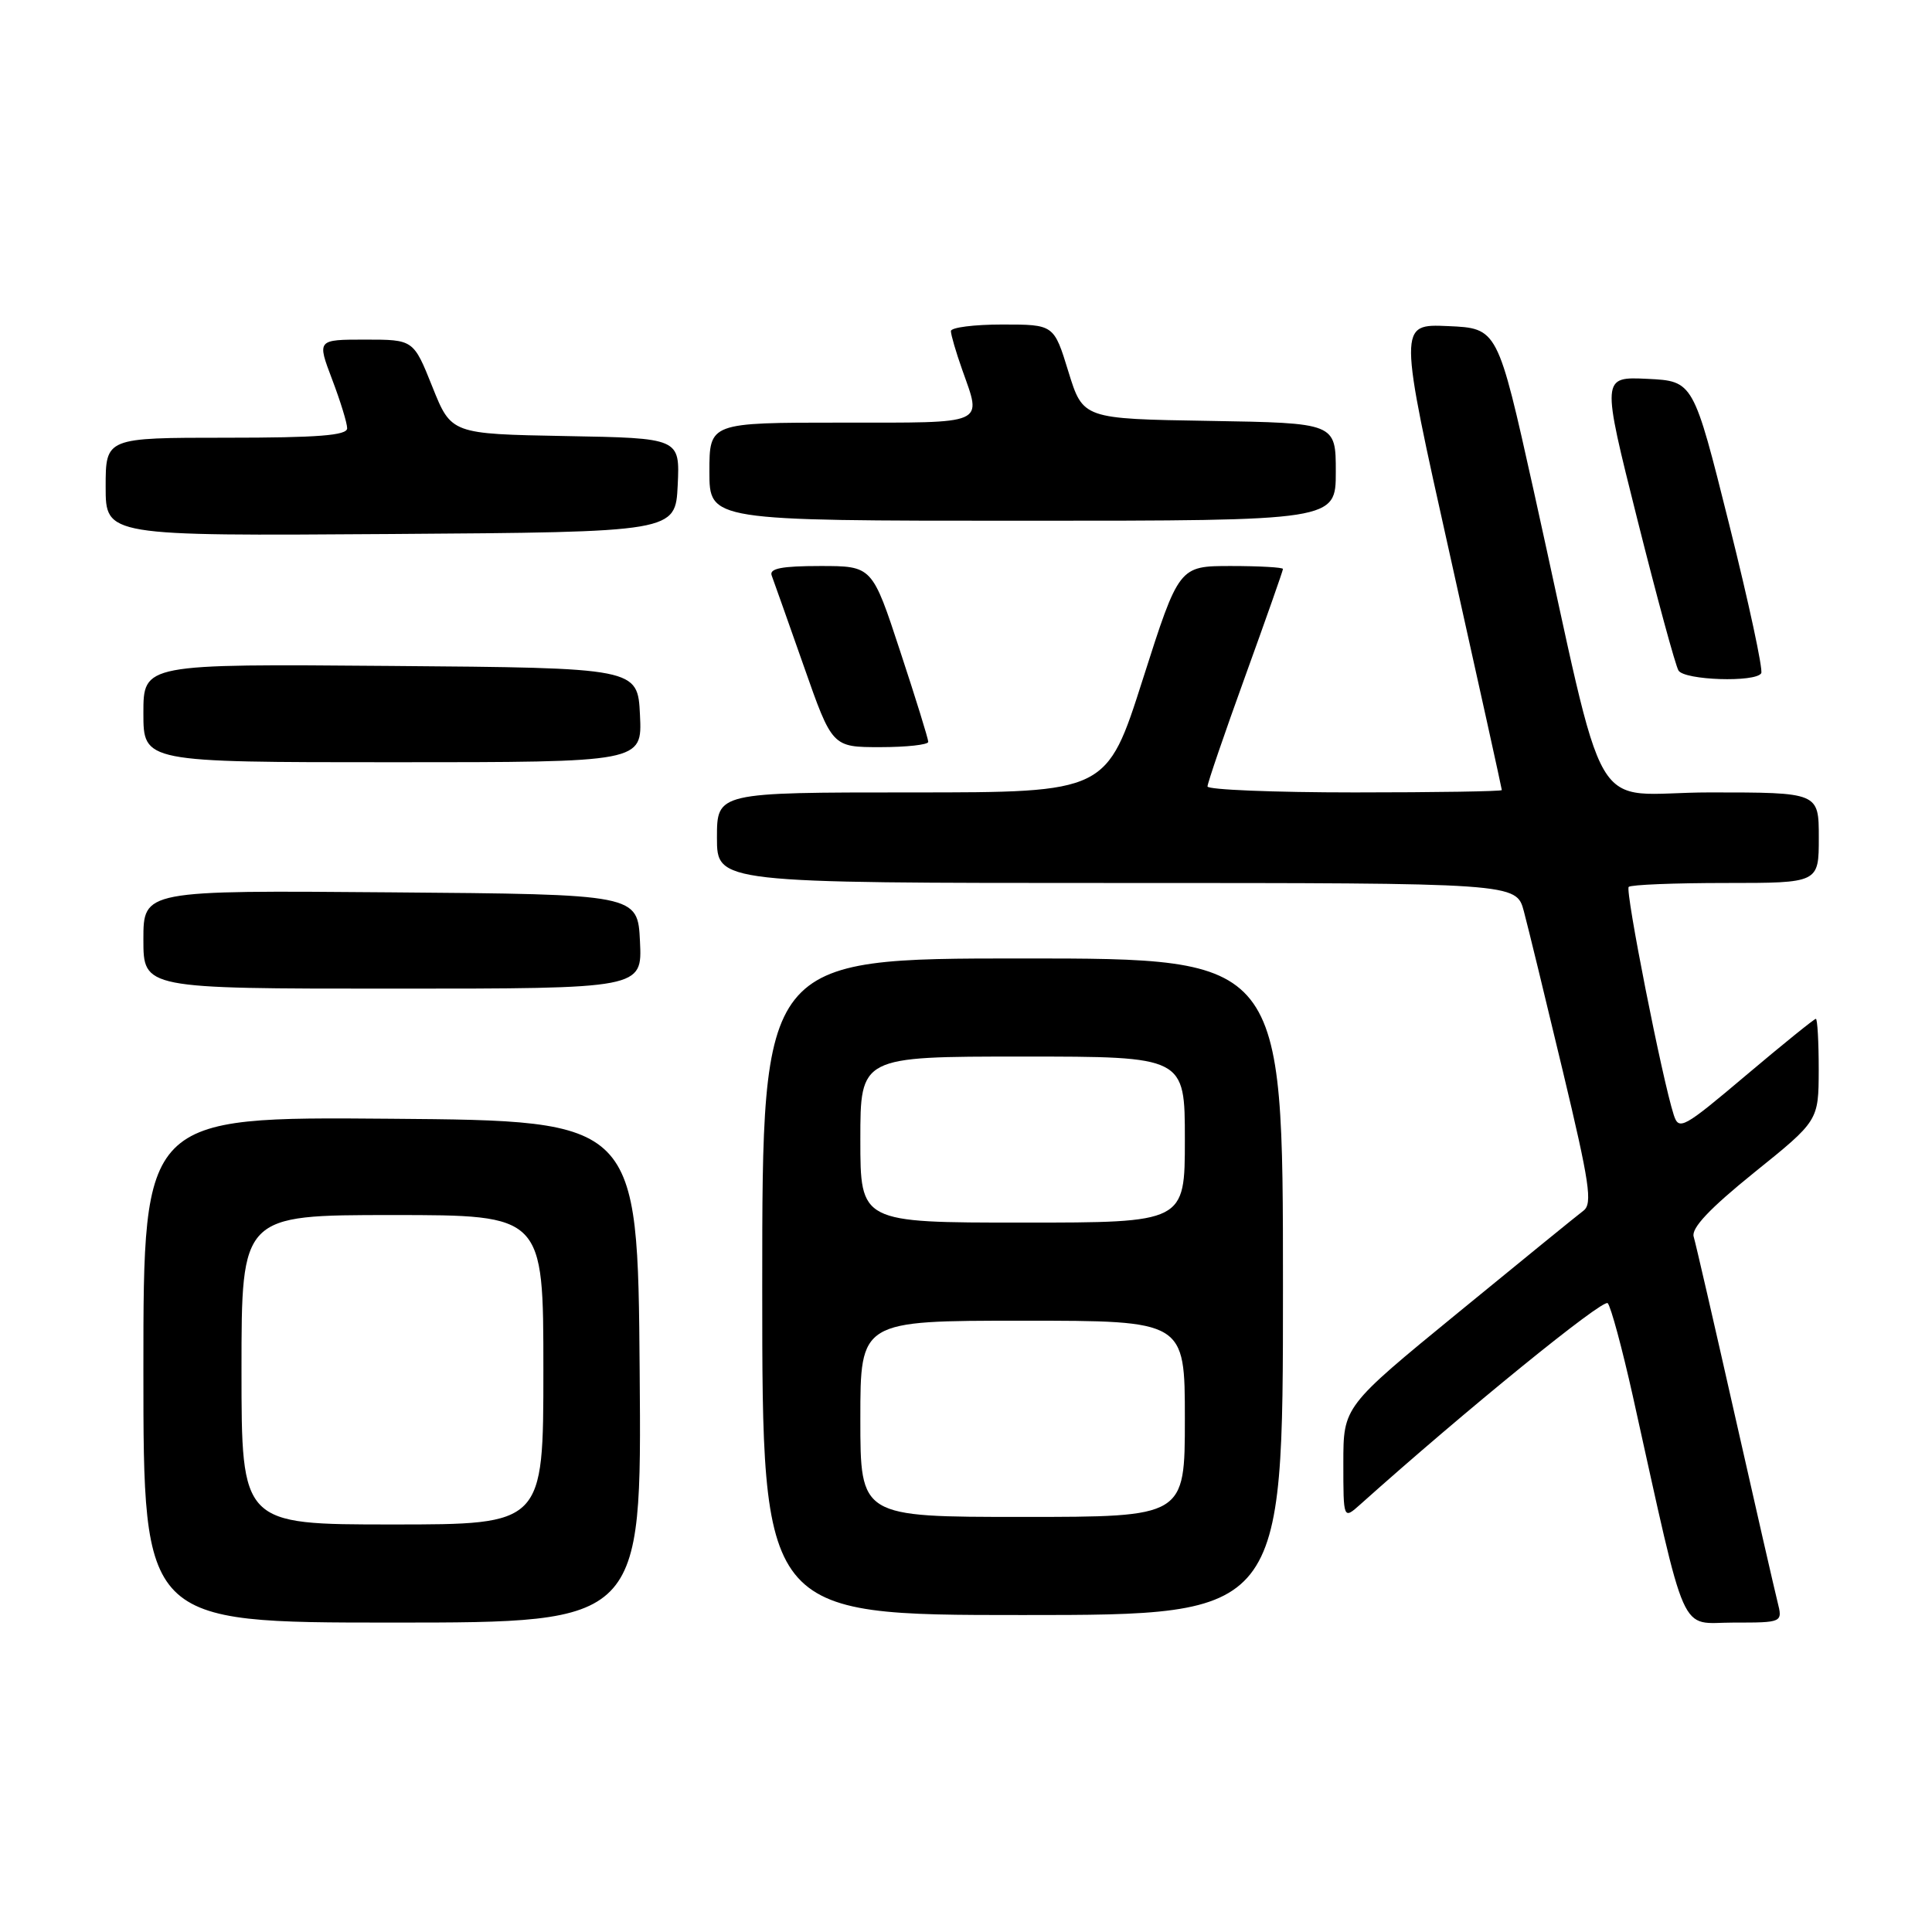 <?xml version="1.0" encoding="UTF-8" standalone="no"?>
<!DOCTYPE svg PUBLIC "-//W3C//DTD SVG 1.1//EN" "http://www.w3.org/Graphics/SVG/1.1/DTD/svg11.dtd" >
<svg xmlns="http://www.w3.org/2000/svg" xmlns:xlink="http://www.w3.org/1999/xlink" version="1.1" viewBox="0 0 256 256">
 <g >
 <path fill="currentColor"
d=" M 84.76 181.75 C 84.50 148.50 84.50 148.50 51.75 148.24 C 19.00 147.97 19.00 147.97 19.00 181.49 C 19.00 215.00 19.00 215.00 52.01 215.00 C 85.03 215.00 85.03 215.00 84.76 181.75 Z  M 235.53 212.25 C 235.15 210.74 232.60 199.60 229.87 187.50 C 227.14 175.40 224.69 164.76 224.42 163.86 C 224.09 162.73 226.53 160.14 232.45 155.36 C 240.97 148.50 240.97 148.50 240.99 141.75 C 240.99 138.04 240.82 135.00 240.61 135.00 C 240.40 135.00 236.23 138.37 231.36 142.48 C 223.03 149.52 222.46 149.83 221.78 147.73 C 220.26 143.05 215.32 118.01 215.81 117.52 C 216.10 117.23 221.88 117.00 228.67 117.00 C 241.00 117.00 241.00 117.00 241.00 111.00 C 241.00 105.00 241.00 105.00 226.58 105.00 C 210.18 105.00 213.27 110.29 203.22 65.00 C 198.44 43.50 198.44 43.50 191.87 43.21 C 185.29 42.92 185.29 42.92 192.15 73.65 C 195.92 90.56 199.00 104.52 199.00 104.69 C 199.00 104.86 190.22 105.00 179.50 105.00 C 168.78 105.00 160.00 104.64 160.00 104.21 C 160.00 103.77 162.25 97.20 165.00 89.60 C 167.75 82.00 170.00 75.61 170.00 75.39 C 170.00 75.18 166.90 75.00 163.11 75.00 C 156.22 75.00 156.22 75.00 151.43 90.00 C 146.65 105.00 146.65 105.00 120.83 105.00 C 95.00 105.00 95.00 105.00 95.00 111.00 C 95.00 117.00 95.00 117.00 147.96 117.00 C 200.92 117.00 200.92 117.00 201.92 120.75 C 202.47 122.81 204.79 132.34 207.08 141.92 C 210.63 156.76 211.04 159.50 209.82 160.42 C 209.03 161.01 201.55 167.10 193.20 173.94 C 178.00 186.38 178.00 186.38 178.00 193.86 C 178.00 201.35 178.00 201.35 180.25 199.34 C 194.17 186.88 212.43 172.04 213.03 172.68 C 213.45 173.13 214.95 178.68 216.36 185.00 C 223.65 217.82 222.40 215.00 229.70 215.00 C 236.22 215.00 236.22 215.00 235.53 212.25 Z  M 170.00 170.50 C 170.00 127.00 170.00 127.00 135.50 127.00 C 101.00 127.00 101.00 127.00 101.00 170.50 C 101.00 214.00 101.00 214.00 135.50 214.00 C 170.00 214.00 170.00 214.00 170.00 170.50 Z  M 84.80 124.75 C 84.50 118.50 84.50 118.50 51.75 118.24 C 19.00 117.97 19.00 117.97 19.00 124.49 C 19.00 131.00 19.00 131.00 52.05 131.00 C 85.10 131.00 85.10 131.00 84.80 124.75 Z  M 84.80 94.75 C 84.50 88.50 84.50 88.50 51.75 88.24 C 19.00 87.97 19.00 87.97 19.00 94.49 C 19.00 101.00 19.00 101.00 52.05 101.00 C 85.10 101.00 85.10 101.00 84.80 94.75 Z  M 123.00 98.30 C 123.00 97.91 121.33 92.51 119.28 86.30 C 115.57 75.00 115.57 75.00 108.68 75.00 C 103.58 75.00 101.91 75.33 102.25 76.25 C 102.51 76.94 104.42 82.34 106.50 88.25 C 110.27 99.00 110.27 99.00 116.64 99.00 C 120.14 99.00 123.00 98.68 123.00 98.30 Z  M 233.37 89.21 C 233.64 88.77 231.73 79.88 229.12 69.46 C 224.38 50.50 224.38 50.50 218.30 50.20 C 212.21 49.91 212.21 49.91 216.95 68.80 C 219.56 79.19 222.01 88.21 222.41 88.85 C 223.20 90.14 232.61 90.45 233.37 89.21 Z  M 89.80 64.28 C 90.09 58.05 90.09 58.05 74.94 57.78 C 59.79 57.50 59.79 57.50 57.29 51.25 C 54.79 45.00 54.79 45.00 48.40 45.00 C 42.01 45.00 42.01 45.00 44.00 50.25 C 45.10 53.14 46.00 56.06 46.00 56.75 C 46.00 57.70 42.13 58.00 30.00 58.00 C 14.00 58.00 14.00 58.00 14.00 64.51 C 14.00 71.02 14.00 71.02 51.75 70.76 C 89.50 70.50 89.50 70.50 89.80 64.28 Z  M 177.00 62.52 C 177.00 56.05 177.00 56.05 160.25 55.77 C 143.50 55.50 143.50 55.50 141.57 49.25 C 139.65 43.00 139.65 43.00 132.82 43.00 C 129.07 43.00 126.00 43.39 126.00 43.87 C 126.00 44.36 126.67 46.66 127.50 49.00 C 130.10 56.37 130.94 56.00 111.50 56.00 C 94.00 56.00 94.00 56.00 94.00 62.50 C 94.00 69.00 94.00 69.00 135.50 69.00 C 177.00 69.00 177.00 69.00 177.00 62.52 Z  M 32.00 181.50 C 32.00 161.00 32.00 161.00 52.00 161.00 C 72.00 161.00 72.00 161.00 72.00 181.50 C 72.00 202.00 72.00 202.00 52.00 202.00 C 32.00 202.00 32.00 202.00 32.00 181.50 Z  M 114.00 188.00 C 114.00 175.00 114.00 175.00 135.50 175.00 C 157.00 175.00 157.00 175.00 157.00 188.00 C 157.00 201.00 157.00 201.00 135.50 201.00 C 114.00 201.00 114.00 201.00 114.00 188.00 Z  M 114.00 151.00 C 114.00 140.00 114.00 140.00 135.50 140.00 C 157.00 140.00 157.00 140.00 157.00 151.00 C 157.00 162.00 157.00 162.00 135.50 162.00 C 114.00 162.00 114.00 162.00 114.00 151.00 Z "/>
</g>
</svg>